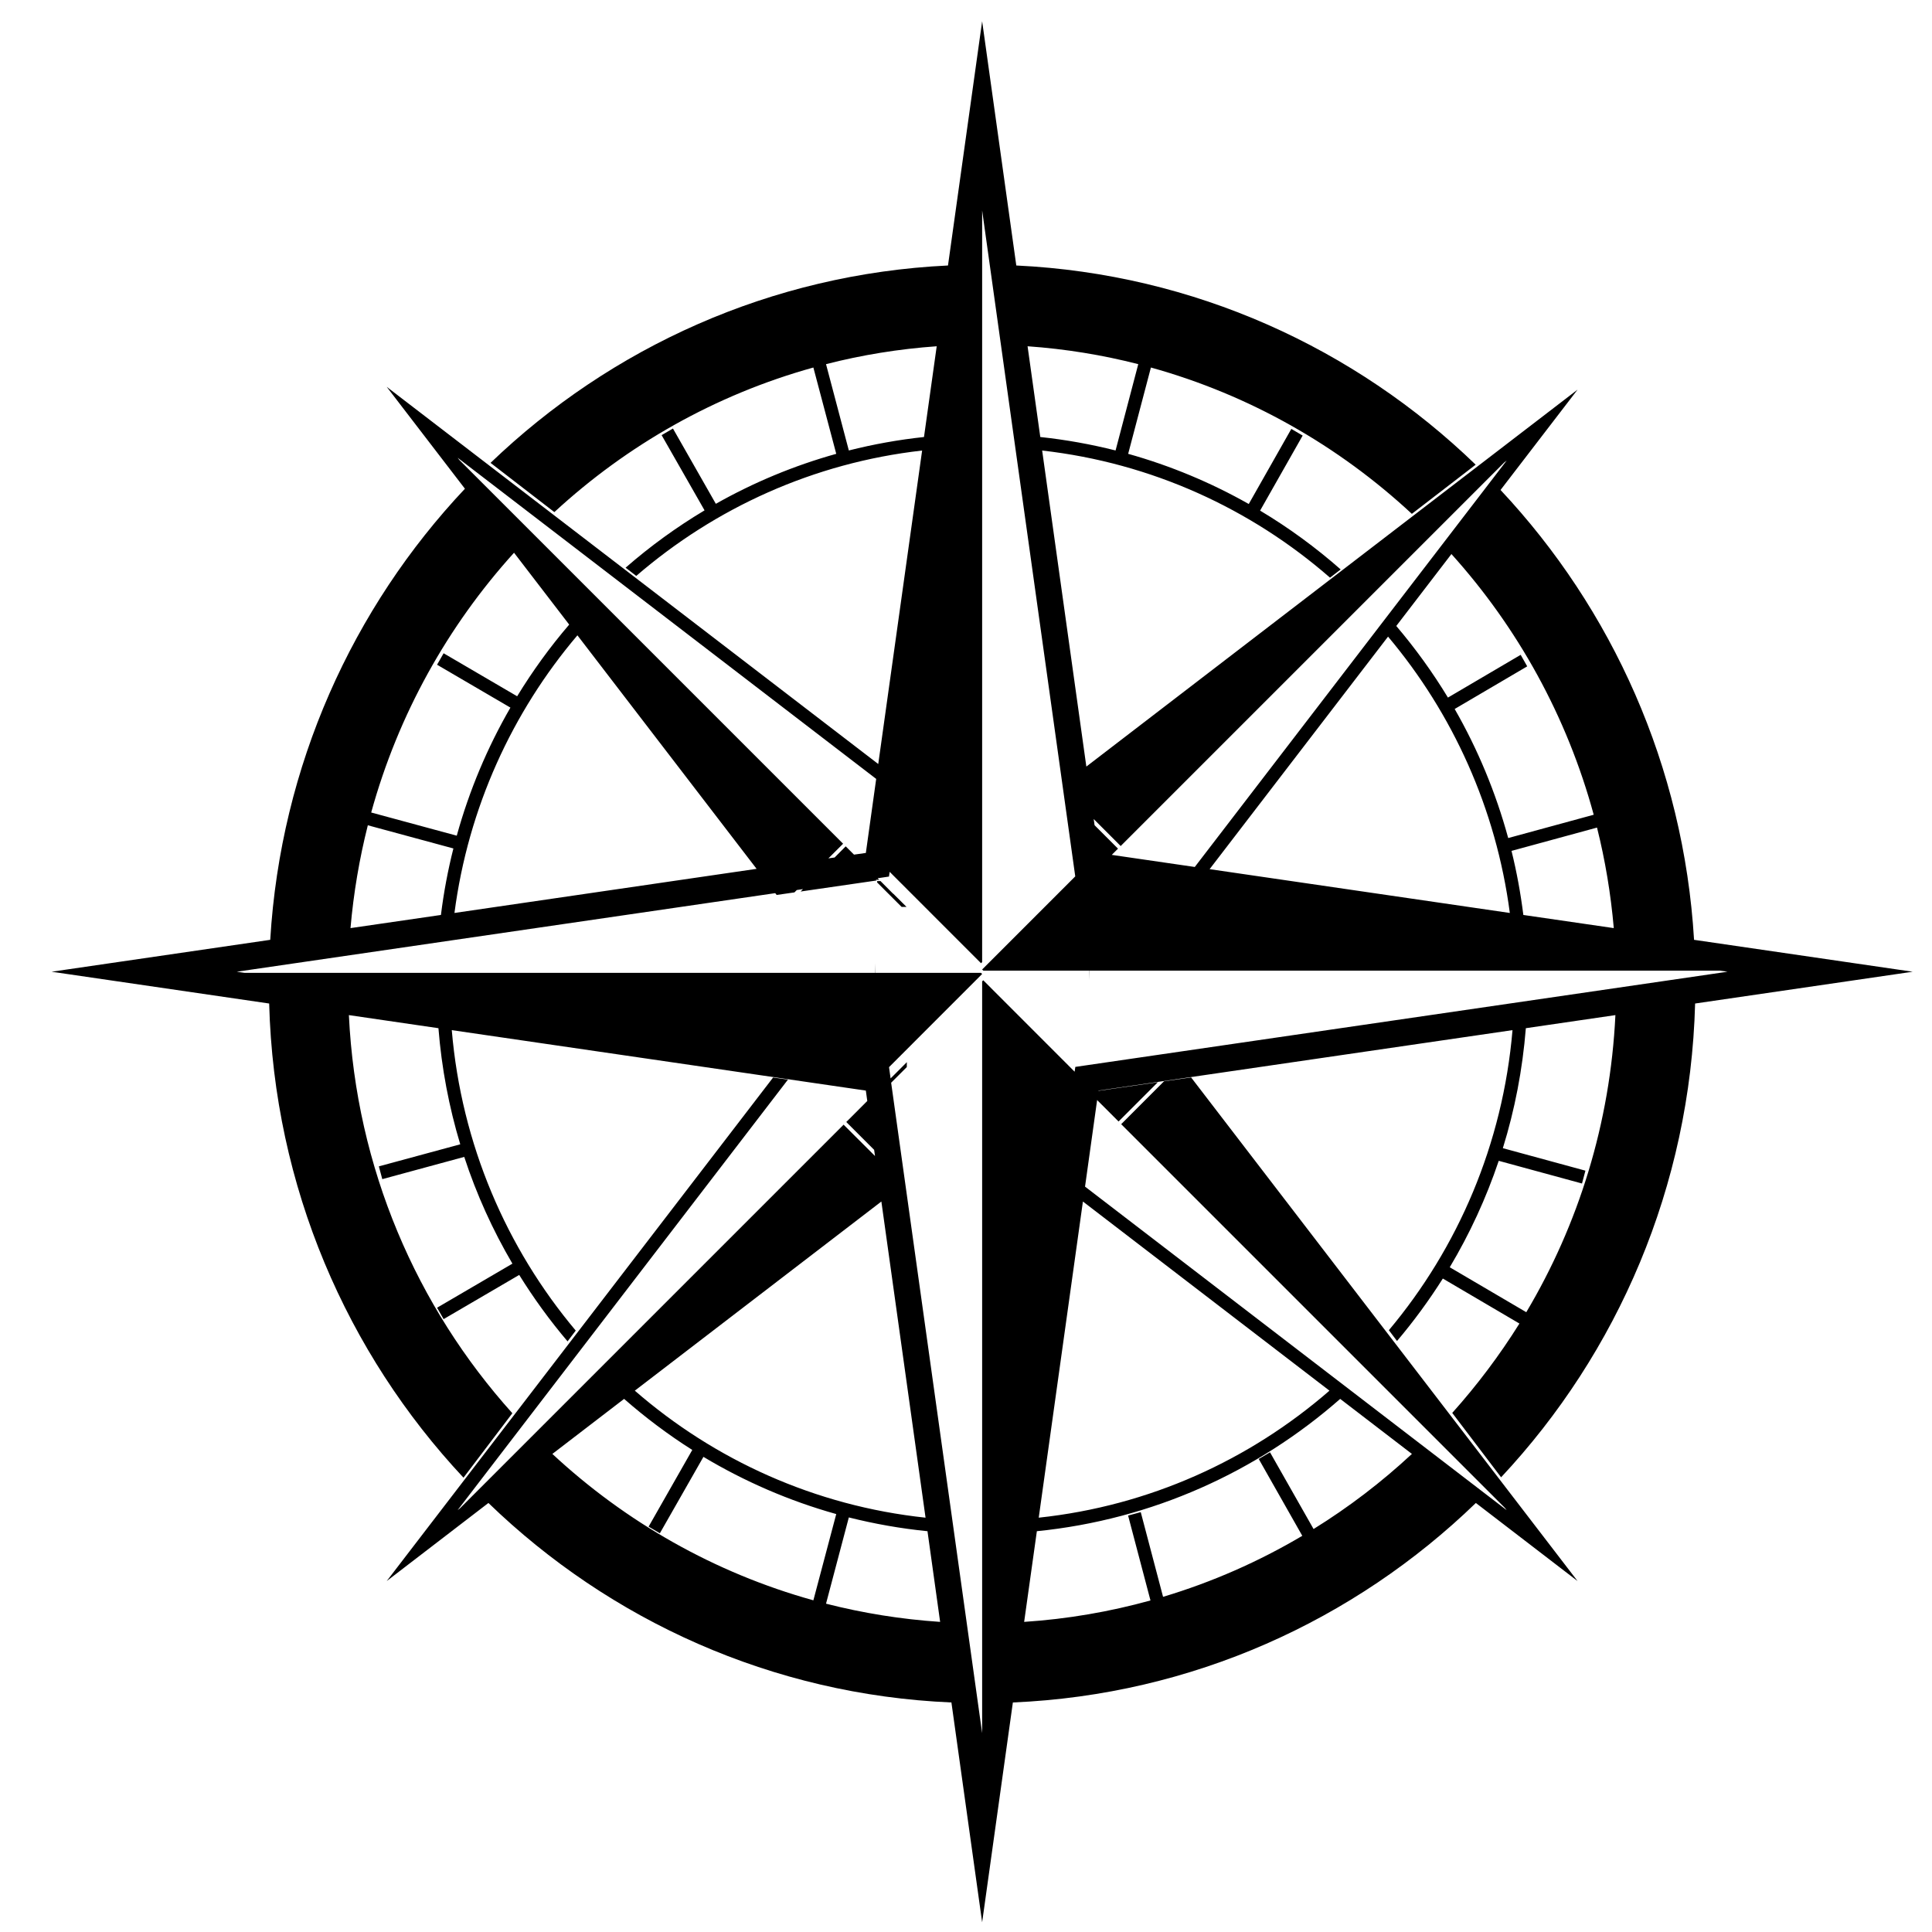 <?xml version="1.0" encoding="UTF-8"?>
<svg viewBox="0 0 31 31" version="1.1" xmlns="http://www.w3.org/2000/svg" xmlns:xlink="http://www.w3.org/1999/xlink">
  <!-- Generator: Sketch 52.5 (67469) - http://www.bohemiancoding.com/sketch -->
  <title>logo-CanonCraft</title>
  <desc>Created with Sketch.</desc>
  <path d="M18.467,5.897 L18.102,7.282 C18.784,7.473 19.433,7.745 20.037,8.087 L20.72,6.882 L20.902,6.989 L20.219,8.193 C20.679,8.468 21.111,8.784 21.512,9.137 L21.341,9.269 C20.073,8.163 18.478,7.428 16.722,7.229 L17.431,12.3 L25.313,6.252 L24.077,7.862 C25.865,9.769 27.015,12.291 27.182,15.08 L30.69,15.592 L27.199,16.102 C27.121,19.042 25.953,21.709 24.086,23.704 L23.302,22.671 C23.701,22.226 24.062,21.746 24.38,21.237 L23.151,20.515 C22.929,20.866 22.683,21.202 22.416,21.517 L22.285,21.344 C23.394,20.022 24.114,18.357 24.269,16.529 L17.625,17.499 L17.625,17.503 L18.578,17.365 L17.948,17.995 L17.604,17.651 L17.41,19.04 L24.175,24.231 L24.147,24.195 L17.99,18.038 L18.677,17.35 L19.112,17.288 L25.313,25.369 L23.681,24.116 C21.735,25.999 19.131,27.194 16.252,27.317 L15.759,30.844 L15.266,27.317 C12.387,27.194 9.783,25.999 7.837,24.116 L6.205,25.369 L12.405,17.289 L12.643,17.323 L7.343,24.231 L7.379,24.203 L13.536,18.046 L14.04,18.549 L14.026,18.45 L13.579,18.003 L13.916,17.666 L13.893,17.499 L7.249,16.529 C7.404,18.359 8.126,20.026 9.238,21.35 L9.107,21.523 C8.823,21.189 8.564,20.832 8.331,20.457 L7.118,21.166 L7.013,20.983 L8.222,20.276 C7.907,19.739 7.646,19.166 7.449,18.563 L6.134,18.92 L6.079,18.715 L7.385,18.361 C7.205,17.764 7.086,17.141 7.035,16.498 L5.598,16.288 C5.715,18.743 6.687,20.971 8.221,22.676 L7.437,23.71 C5.568,21.714 4.397,19.045 4.319,16.102 L0.828,15.592 L4.336,15.08 C4.504,12.281 5.661,9.751 7.46,7.842 L6.205,6.207 L14.092,12.259 L14.796,7.229 C13.055,7.426 11.472,8.151 10.209,9.241 L10.038,9.109 C10.431,8.766 10.855,8.458 11.305,8.189 L10.616,6.982 L10.798,6.876 L11.486,8.084 C12.089,7.743 12.737,7.472 13.418,7.282 L13.051,5.897 C11.481,6.333 10.063,7.139 8.895,8.217 L7.871,7.427 C9.8,5.575 12.37,4.396 15.211,4.26 L15.759,0.341 L16.307,4.26 C19.163,4.396 21.745,5.588 23.678,7.456 L22.654,8.245 C21.48,7.154 20.051,6.337 18.467,5.897 Z M18.264,5.843 C17.69,5.696 17.097,5.599 16.488,5.556 L16.692,7.012 C17.104,7.056 17.507,7.129 17.9,7.228 L18.264,5.843 Z M24.49,21.055 C25.326,19.65 25.837,18.026 25.92,16.288 L24.483,16.498 C24.43,17.163 24.305,17.808 24.114,18.423 L25.439,18.784 L25.384,18.99 L24.048,18.626 C23.846,19.227 23.581,19.799 23.262,20.334 L24.49,21.055 Z M25.625,13.279 L24.253,13.653 C24.336,13.988 24.399,14.331 24.443,14.681 L25.894,14.892 C25.846,14.341 25.756,13.802 25.625,13.279 Z M25.572,13.073 C25.143,11.494 24.35,10.067 23.289,8.89 L22.404,10.044 C22.709,10.403 22.987,10.787 23.233,11.193 L24.4,10.507 L24.505,10.692 L23.341,11.376 C23.71,12.019 24,12.714 24.2,13.447 L25.572,13.073 Z M18.46,25.68 L18.101,24.318 L18.304,24.263 L18.662,25.622 C19.451,25.386 20.2,25.055 20.896,24.643 L20.197,23.41 L20.378,23.303 L21.077,24.534 C21.642,24.184 22.17,23.78 22.655,23.329 L21.504,22.446 C20.174,23.614 18.49,24.383 16.637,24.569 L16.433,26.024 C17.13,25.978 17.808,25.861 18.46,25.68 Z M5.624,14.892 L7.075,14.681 C7.12,14.318 7.187,13.962 7.275,13.614 L5.902,13.242 C5.767,13.776 5.673,14.328 5.624,14.892 Z M7.292,14.649 L12.14,13.941 L9.265,10.194 C8.219,11.427 7.513,12.961 7.292,14.649 Z M12.439,14.331 L3.799,15.592 L3.924,15.61 L14.041,15.61 L14.042,15.455 L14.044,15.61 L15.741,15.61 L15.759,15.628 L14.265,17.123 L14.29,17.304 L14.551,17.043 L14.55,17.122 L14.299,17.373 L15.759,27.809 L15.759,15.747 L15.777,15.729 L17.243,17.196 L17.254,17.119 L27.719,15.592 L27.594,15.574 L17.477,15.574 L17.476,15.729 L17.474,15.574 L15.777,15.574 L15.759,15.556 L17.253,14.062 L15.759,3.376 L15.759,15.437 L15.741,15.455 L14.275,13.989 L14.264,14.065 L14.082,14.092 L14.107,14.117 L14.053,14.116 L14.065,14.128 L12.846,14.305 L12.884,14.266 L12.785,14.281 L12.747,14.319 L12.462,14.36 L12.439,14.331 Z M13.292,13.773 L13.392,13.759 L13.57,13.58 L13.703,13.713 L13.893,13.686 L14.059,12.498 L7.343,7.345 L7.371,7.381 L13.528,13.538 L13.292,13.773 Z M15.085,26.024 L14.882,24.569 C14.451,24.526 14.03,24.451 13.62,24.348 L13.254,25.732 C13.845,25.883 14.457,25.982 15.085,26.024 Z M14.851,24.352 L14.142,19.279 L10.186,22.314 C11.466,23.427 13.078,24.163 14.851,24.352 Z M24.226,14.649 C24.006,12.971 23.307,11.445 22.272,10.215 L19.409,13.946 L24.226,14.649 Z M19.171,13.911 L24.175,7.39 L24.139,7.418 L17.982,13.575 L17.549,13.142 L17.563,13.241 L17.939,13.617 L17.839,13.717 L19.171,13.911 Z M16.667,24.352 C18.44,24.163 20.052,23.427 21.332,22.314 L17.376,19.279 L16.667,24.352 Z M15.03,5.556 C14.421,5.599 13.828,5.696 13.254,5.843 L13.62,7.228 C14.012,7.129 14.415,7.056 14.826,7.012 L15.03,5.556 Z M8.248,8.869 C7.186,10.041 6.39,11.463 5.956,13.037 L7.329,13.409 C7.53,12.682 7.821,11.992 8.19,11.354 L7.013,10.666 L7.118,10.482 L8.298,11.172 C8.546,10.766 8.825,10.381 9.133,10.022 L8.248,8.869 Z M8.863,23.329 C10.037,24.421 11.467,25.238 13.051,25.678 L13.418,24.294 C12.661,24.082 11.946,23.771 11.287,23.376 L10.588,24.602 L10.407,24.496 L11.108,23.265 C10.722,23.021 10.357,22.746 10.014,22.446 L8.863,23.329 Z M14.128,14.137 L14.33,14.34 L14.333,14.34 L14.546,14.552 L14.467,14.552 L14.074,14.159 L14.074,14.138 L14.128,14.137 Z" id="Combined-Shape"></path>
</svg>
